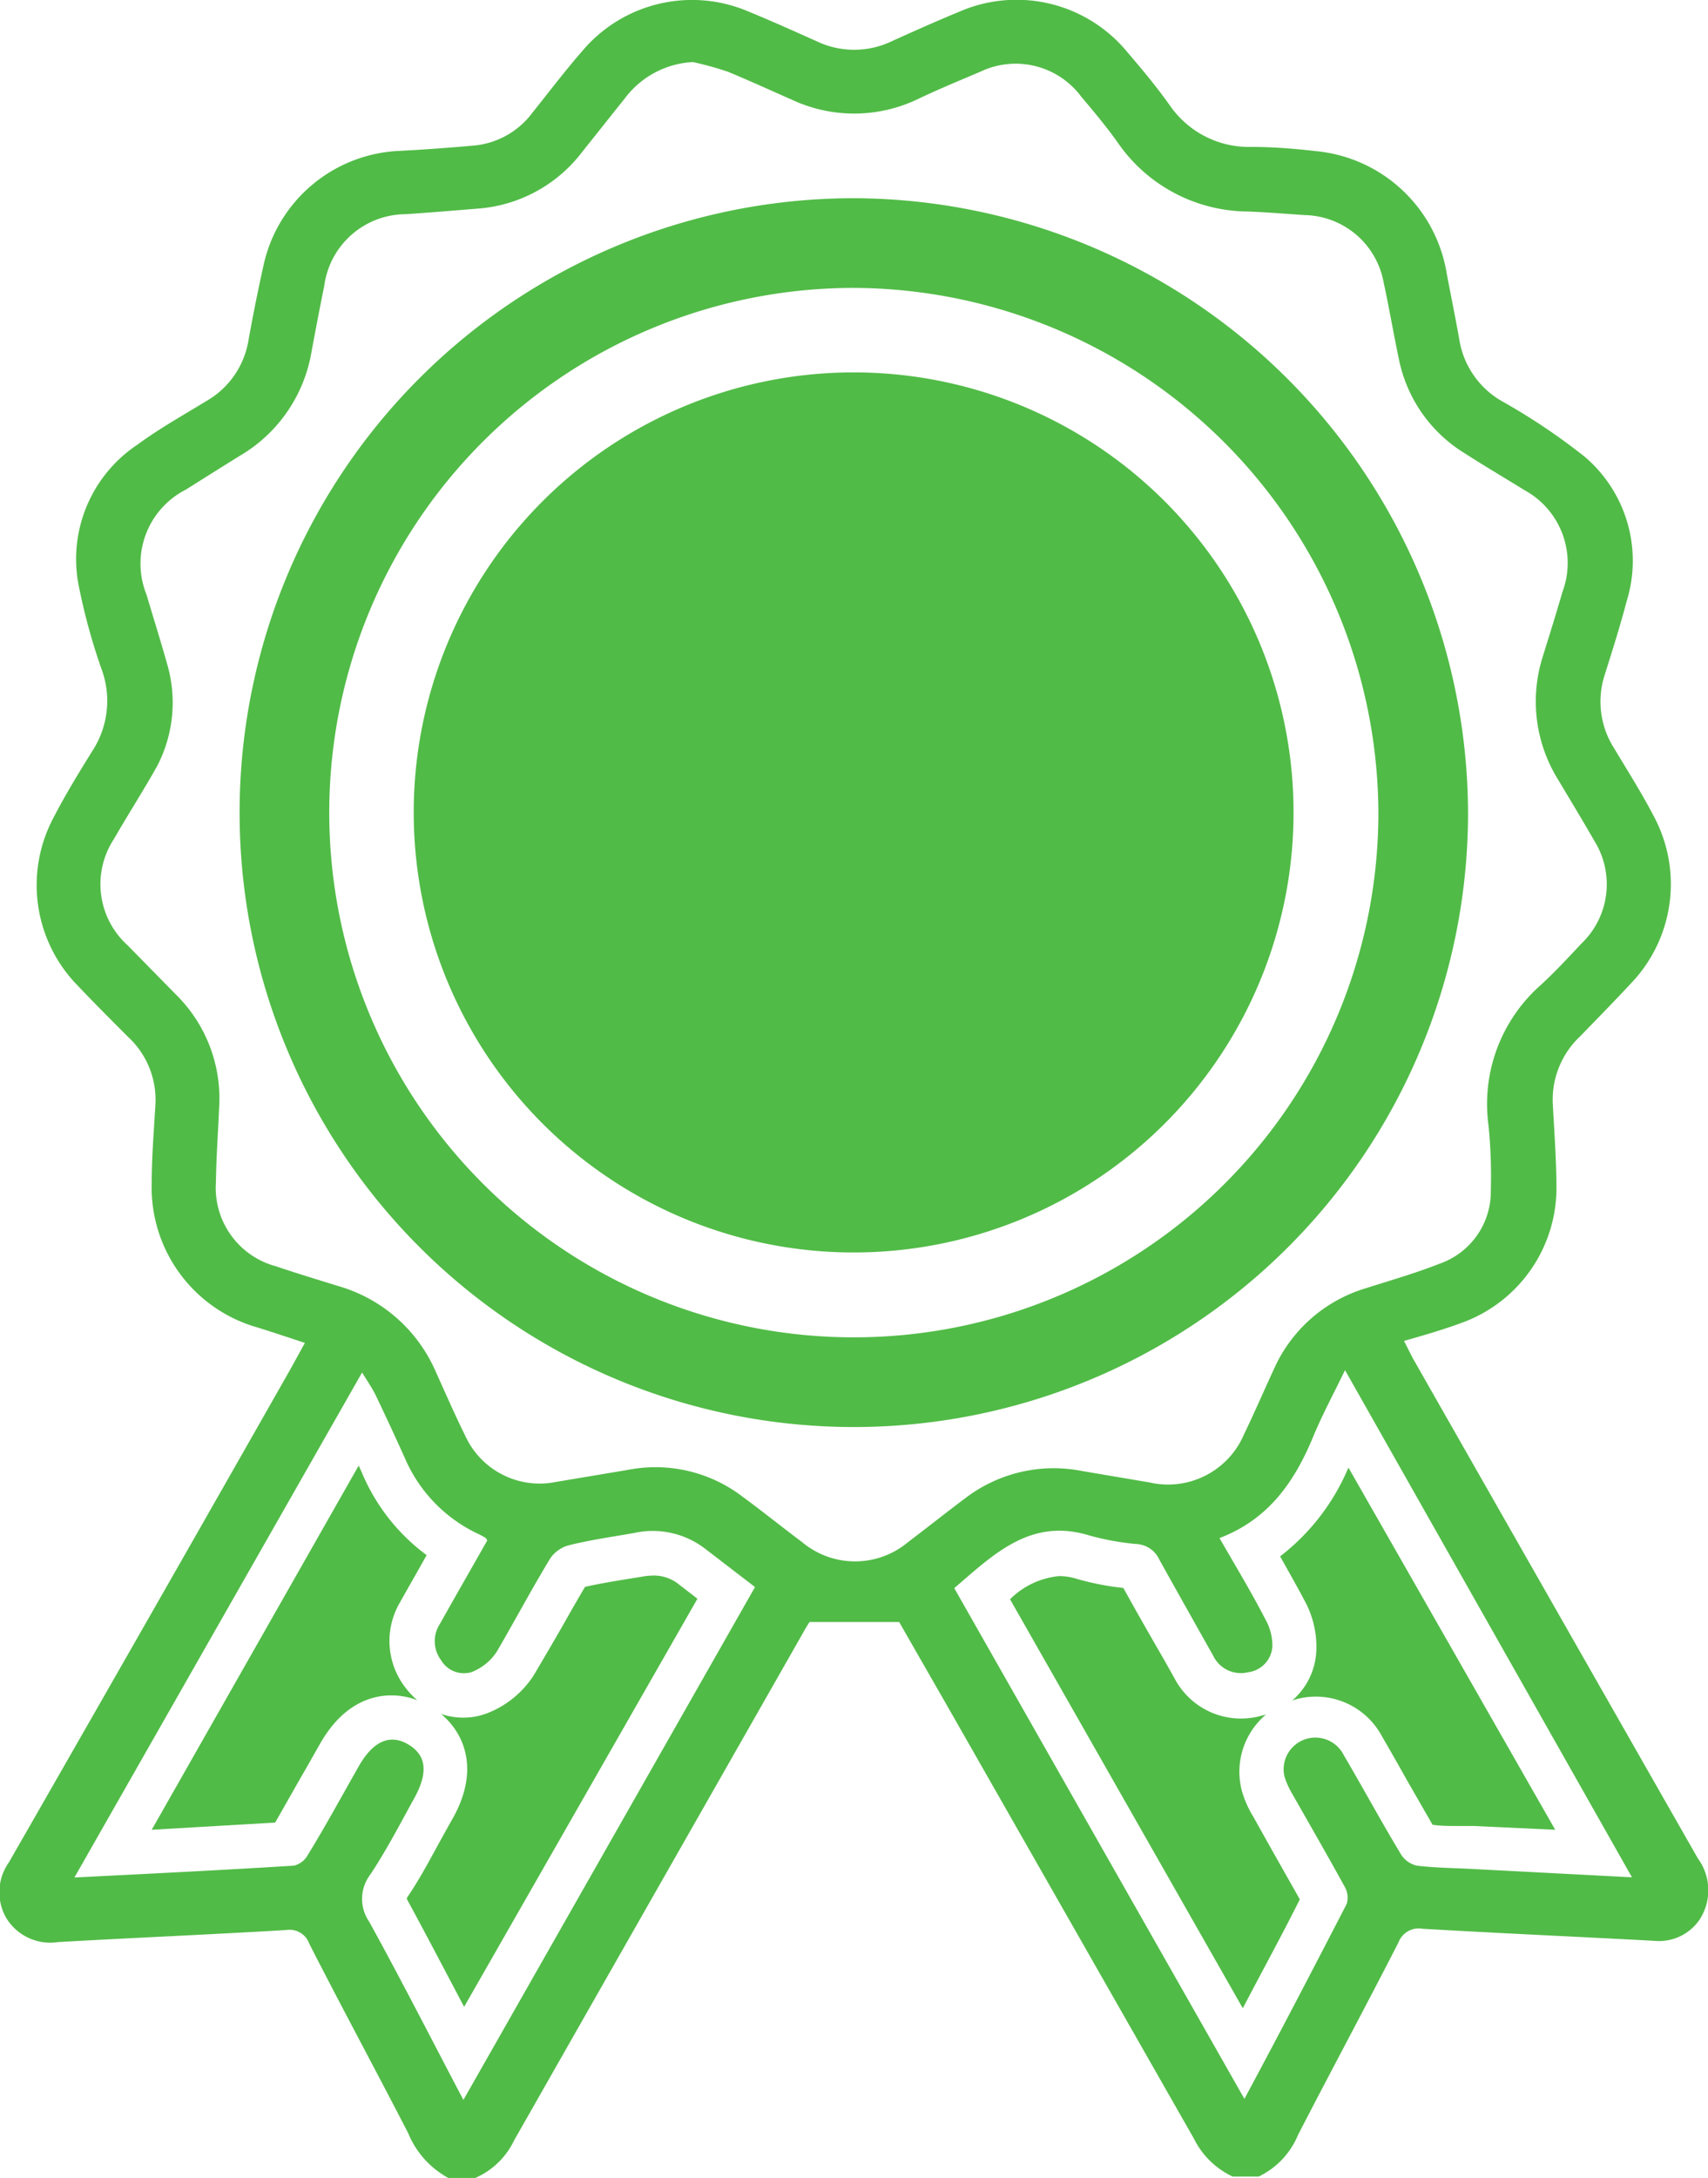 <svg xmlns="http://www.w3.org/2000/svg" viewBox="0 0 95.24 121.41"><defs><style>.cls-1{fill:#51bb47;}.cls-2{fill:none;stroke:#51bb47;stroke-miterlimit:10;stroke-width:5px;}</style></defs><g id="Capa_2" data-name="Capa 2"><g id="Layer_1" data-name="Layer 1"><path class="cls-1" d="M25,121.41a5,5,0,0,1-2.24-2.5c-1.82-3.53-3.7-7-5.52-10.57a1.16,1.16,0,0,0-1.28-.75c-4.24.25-8.48.43-12.72.67a2.87,2.87,0,0,1-2.89-1.34,2.88,2.88,0,0,1,.15-3.11Q8.37,90.09,16.18,76.35L17,74.86c-.91-.3-1.77-.59-2.64-.86a8.11,8.11,0,0,1-5.9-8.08c0-1.42.12-2.84.2-4.26a4.77,4.77,0,0,0-1.51-3.85c-1-1-2-2-3-3.06A8,8,0,0,1,3,45.55c.65-1.26,1.4-2.48,2.15-3.69a5.1,5.1,0,0,0,.53-4.51,33.77,33.77,0,0,1-1.31-4.8,7.66,7.66,0,0,1,3.29-7.76c1.22-.9,2.55-1.64,3.84-2.43A4.79,4.79,0,0,0,13.85,19c.25-1.4.53-2.79.84-4.19a8.12,8.12,0,0,1,7.59-6.4c1.36-.07,2.72-.17,4.08-.29a4.59,4.59,0,0,0,3.33-1.84c.93-1.16,1.82-2.34,2.8-3.46A8,8,0,0,1,41.73.64c1.29.53,2.56,1.1,3.83,1.67a4.84,4.84,0,0,0,4.14,0c1.24-.56,2.49-1.12,3.75-1.64a8,8,0,0,1,9.44,2.27c.81.94,1.61,1.91,2.33,2.92a5.36,5.36,0,0,0,4.56,2.33c1.22,0,2.44.1,3.65.24a8.17,8.17,0,0,1,7.24,6.81c.23,1.22.48,2.44.7,3.67a4.84,4.84,0,0,0,2.32,3.42,35.2,35.2,0,0,1,4.65,3.11,7.61,7.61,0,0,1,2.36,8.09c-.36,1.37-.79,2.73-1.22,4.09a4.83,4.83,0,0,0,.53,4.1c.78,1.3,1.59,2.58,2.28,3.92a8,8,0,0,1-1.18,9c-1,1.08-2,2.1-3,3.13a4.84,4.84,0,0,0-1.52,3.84c.08,1.52.19,3,.2,4.54a8,8,0,0,1-5.31,7.6c-1,.37-2.07.68-3.19,1,.19.37.34.68.51,1q7.93,13.92,15.87,27.84a3,3,0,0,1,.1,3.42,2.74,2.74,0,0,1-2.54,1.18c-4.3-.23-8.59-.42-12.89-.67a1.21,1.21,0,0,0-1.36.76c-1.84,3.6-3.75,7.14-5.6,10.73a4.47,4.47,0,0,1-2.19,2.32H68.73a4.58,4.58,0,0,1-2.16-2.12Q60.18,108,53.74,96.71c-1.23-2.16-2.47-4.31-3.6-6.29h-5c-.06.09-.22.34-.36.6q-8.05,14.13-16.11,28.29a4.31,4.31,0,0,1-2.17,2.1ZM38.64,3.46a5.06,5.06,0,0,0-3.78,2c-.8,1-1.59,2-2.39,3a8.06,8.06,0,0,1-5.84,3.17c-1.34.11-2.67.22-4,.31a4.6,4.6,0,0,0-4.55,4c-.25,1.22-.48,2.44-.71,3.67a8.31,8.31,0,0,1-4,5.8c-1,.62-2,1.25-3,1.88a4.63,4.63,0,0,0-2.2,5.86c.38,1.28.78,2.55,1.14,3.83a7.65,7.65,0,0,1-.54,5.71C8,44.07,7.14,45.4,6.36,46.76a4.59,4.59,0,0,0,.76,5.94L9.8,55.43a8.13,8.13,0,0,1,2.42,6.29c-.06,1.39-.16,2.78-.18,4.18a4.53,4.53,0,0,0,3.35,4.69c1.15.39,2.31.74,3.47,1.1a8.47,8.47,0,0,1,5.44,4.78c.54,1.19,1.06,2.39,1.64,3.56A4.56,4.56,0,0,0,31,82.61L35,81.94a8,8,0,0,1,6.39,1.48c1.13.83,2.22,1.71,3.33,2.54a4.6,4.6,0,0,0,5.92,0c1.06-.8,2.11-1.64,3.18-2.44A8.12,8.12,0,0,1,60.33,82l3.78.64a4.6,4.6,0,0,0,5.26-2.69c.58-1.2,1.11-2.43,1.67-3.64a8.16,8.16,0,0,1,5-4.46c1.41-.45,2.85-.86,4.22-1.4a4.26,4.26,0,0,0,2.87-4.12A28.11,28.11,0,0,0,83,62.73a8.84,8.84,0,0,1,2.88-7.79c.81-.74,1.56-1.55,2.31-2.35a4.57,4.57,0,0,0,.71-5.72c-.65-1.14-1.33-2.25-2-3.38a8.25,8.25,0,0,1-.86-6.93c.37-1.19.74-2.38,1.09-3.58A4.62,4.62,0,0,0,85,27.32c-1.11-.69-2.24-1.35-3.34-2.06A8,8,0,0,1,78,20c-.3-1.42-.54-2.85-.85-4.27a4.57,4.57,0,0,0-4.39-3.74c-1.07-.07-2.13-.16-3.2-.2a8.88,8.88,0,0,1-7.26-3.88c-.62-.87-1.31-1.69-2-2.51A4.56,4.56,0,0,0,54.66,4c-1.2.51-2.39,1-3.58,1.57a8.2,8.2,0,0,1-6.9,0C43,5.05,41.8,4.5,40.59,4A18.17,18.17,0,0,0,38.64,3.46ZM4.15,104.66c4.19-.21,8.22-.41,12.24-.66a1.2,1.2,0,0,0,.77-.59c1-1.63,1.9-3.29,2.84-4.94.8-1.41,1.74-1.83,2.76-1.23s1.13,1.57.34,3-1.54,2.88-2.44,4.24a2.24,2.24,0,0,0-.07,2.65c1.79,3.25,3.47,6.55,5.25,9.93L42.1,88.47l-2.76-2.12a4.8,4.8,0,0,0-4-.89c-1.2.21-2.4.38-3.58.67a1.84,1.84,0,0,0-1.07.73c-1.05,1.73-2,3.52-3,5.23a3,3,0,0,1-1.39,1.12,1.48,1.48,0,0,1-1.71-.67,1.76,1.76,0,0,1-.07-2c.88-1.57,1.78-3.13,2.65-4.67-.05-.09-.06-.12-.09-.14l-.3-.17a8.28,8.28,0,0,1-4.21-4.29c-.52-1.16-1.06-2.32-1.61-3.47-.2-.41-.46-.79-.77-1.29ZM68,85.74c.91,1.58,1.77,3,2.56,4.53a3,3,0,0,1,.39,1.5,1.55,1.55,0,0,1-1.36,1.45,1.71,1.71,0,0,1-1.94-.92c-1-1.78-2-3.55-3-5.35a1.49,1.49,0,0,0-1.3-.88,14.56,14.56,0,0,1-2.62-.48c-3.29-1-5.34,1.08-7.52,2.94L69.39,117c2-3.72,3.85-7.28,5.7-10.86a1.21,1.21,0,0,0-.13-1c-.94-1.72-1.92-3.41-2.89-5.12a4.42,4.42,0,0,1-.45-1,1.77,1.77,0,0,1,3.31-1.18c1.07,1.82,2.07,3.67,3.16,5.48A1.42,1.42,0,0,0,79,104c1,.12,2,.13,3,.18l9,.47L75,76.38c-.67,1.38-1.29,2.53-1.78,3.72C72.18,82.61,70.73,84.7,68,85.74Z"/><path class="cls-1" d="M25.88,111.87c-1.06-2-2.1-4-3.19-6l0-.08v0c.69-1,1.28-2.12,1.85-3.16.23-.41.45-.82.68-1.22,1.54-2.7.71-4.75-.63-5.87a3.77,3.77,0,0,0,1.25.21,3.7,3.7,0,0,0,1.31-.24,5.41,5.41,0,0,0,2.61-2.12c.59-1,1.14-1.93,1.68-2.88.39-.69.78-1.37,1.18-2.05.7-.16,1.42-.28,2.19-.41l1-.16a3.5,3.5,0,0,1,.62-.06,2.19,2.19,0,0,1,1.41.48l1.05.81ZM20,81.7c.09.19.18.39.26.58a11,11,0,0,0,3.53,4.41c-.49.88-1,1.76-1.49,2.64A4.24,4.24,0,0,0,22.55,94a4.5,4.5,0,0,0,.72.78,4,4,0,0,0-1.45-.27c-1.12,0-2.73.48-4,2.74l-.72,1.27c-.58,1-1.17,2.06-1.76,3.08L8.46,102Z"/><path class="cls-1" d="M56.32,89.15a4.48,4.48,0,0,1,2.73-1.29A3.28,3.28,0,0,1,60,88a15.05,15.05,0,0,0,2.64.52c.76,1.38,1.53,2.72,2.31,4.07l.56,1a4.18,4.18,0,0,0,3.67,2.21,4.41,4.41,0,0,0,.89-.09l.52-.13a4.17,4.17,0,0,0-1.34,4.26,5.79,5.79,0,0,0,.64,1.44l1,1.79,1.59,2.81c-1,2-2.1,4-3.18,6.07Zm25.86,12.64-.86,0c-.5,0-1,0-1.44-.07l-1.43-2.49c-.46-.82-.92-1.63-1.39-2.44a4.18,4.18,0,0,0-5-2A3.87,3.87,0,0,0,73.4,92a5.36,5.36,0,0,0-.67-2.8c-.44-.83-.89-1.62-1.35-2.44a12.22,12.22,0,0,0,3.81-4.95L86.72,102Z"/><path class="cls-2" d="M79.36,45.45a31.75,31.75,0,1,1-31.62-31.9A31.87,31.87,0,0,1,79.36,45.45Z"/><path class="cls-1" d="M23.07,45.16A24.53,24.53,0,1,0,46.86,20.77,24.53,24.53,0,0,0,23.07,45.16Z"/></g></g></svg>